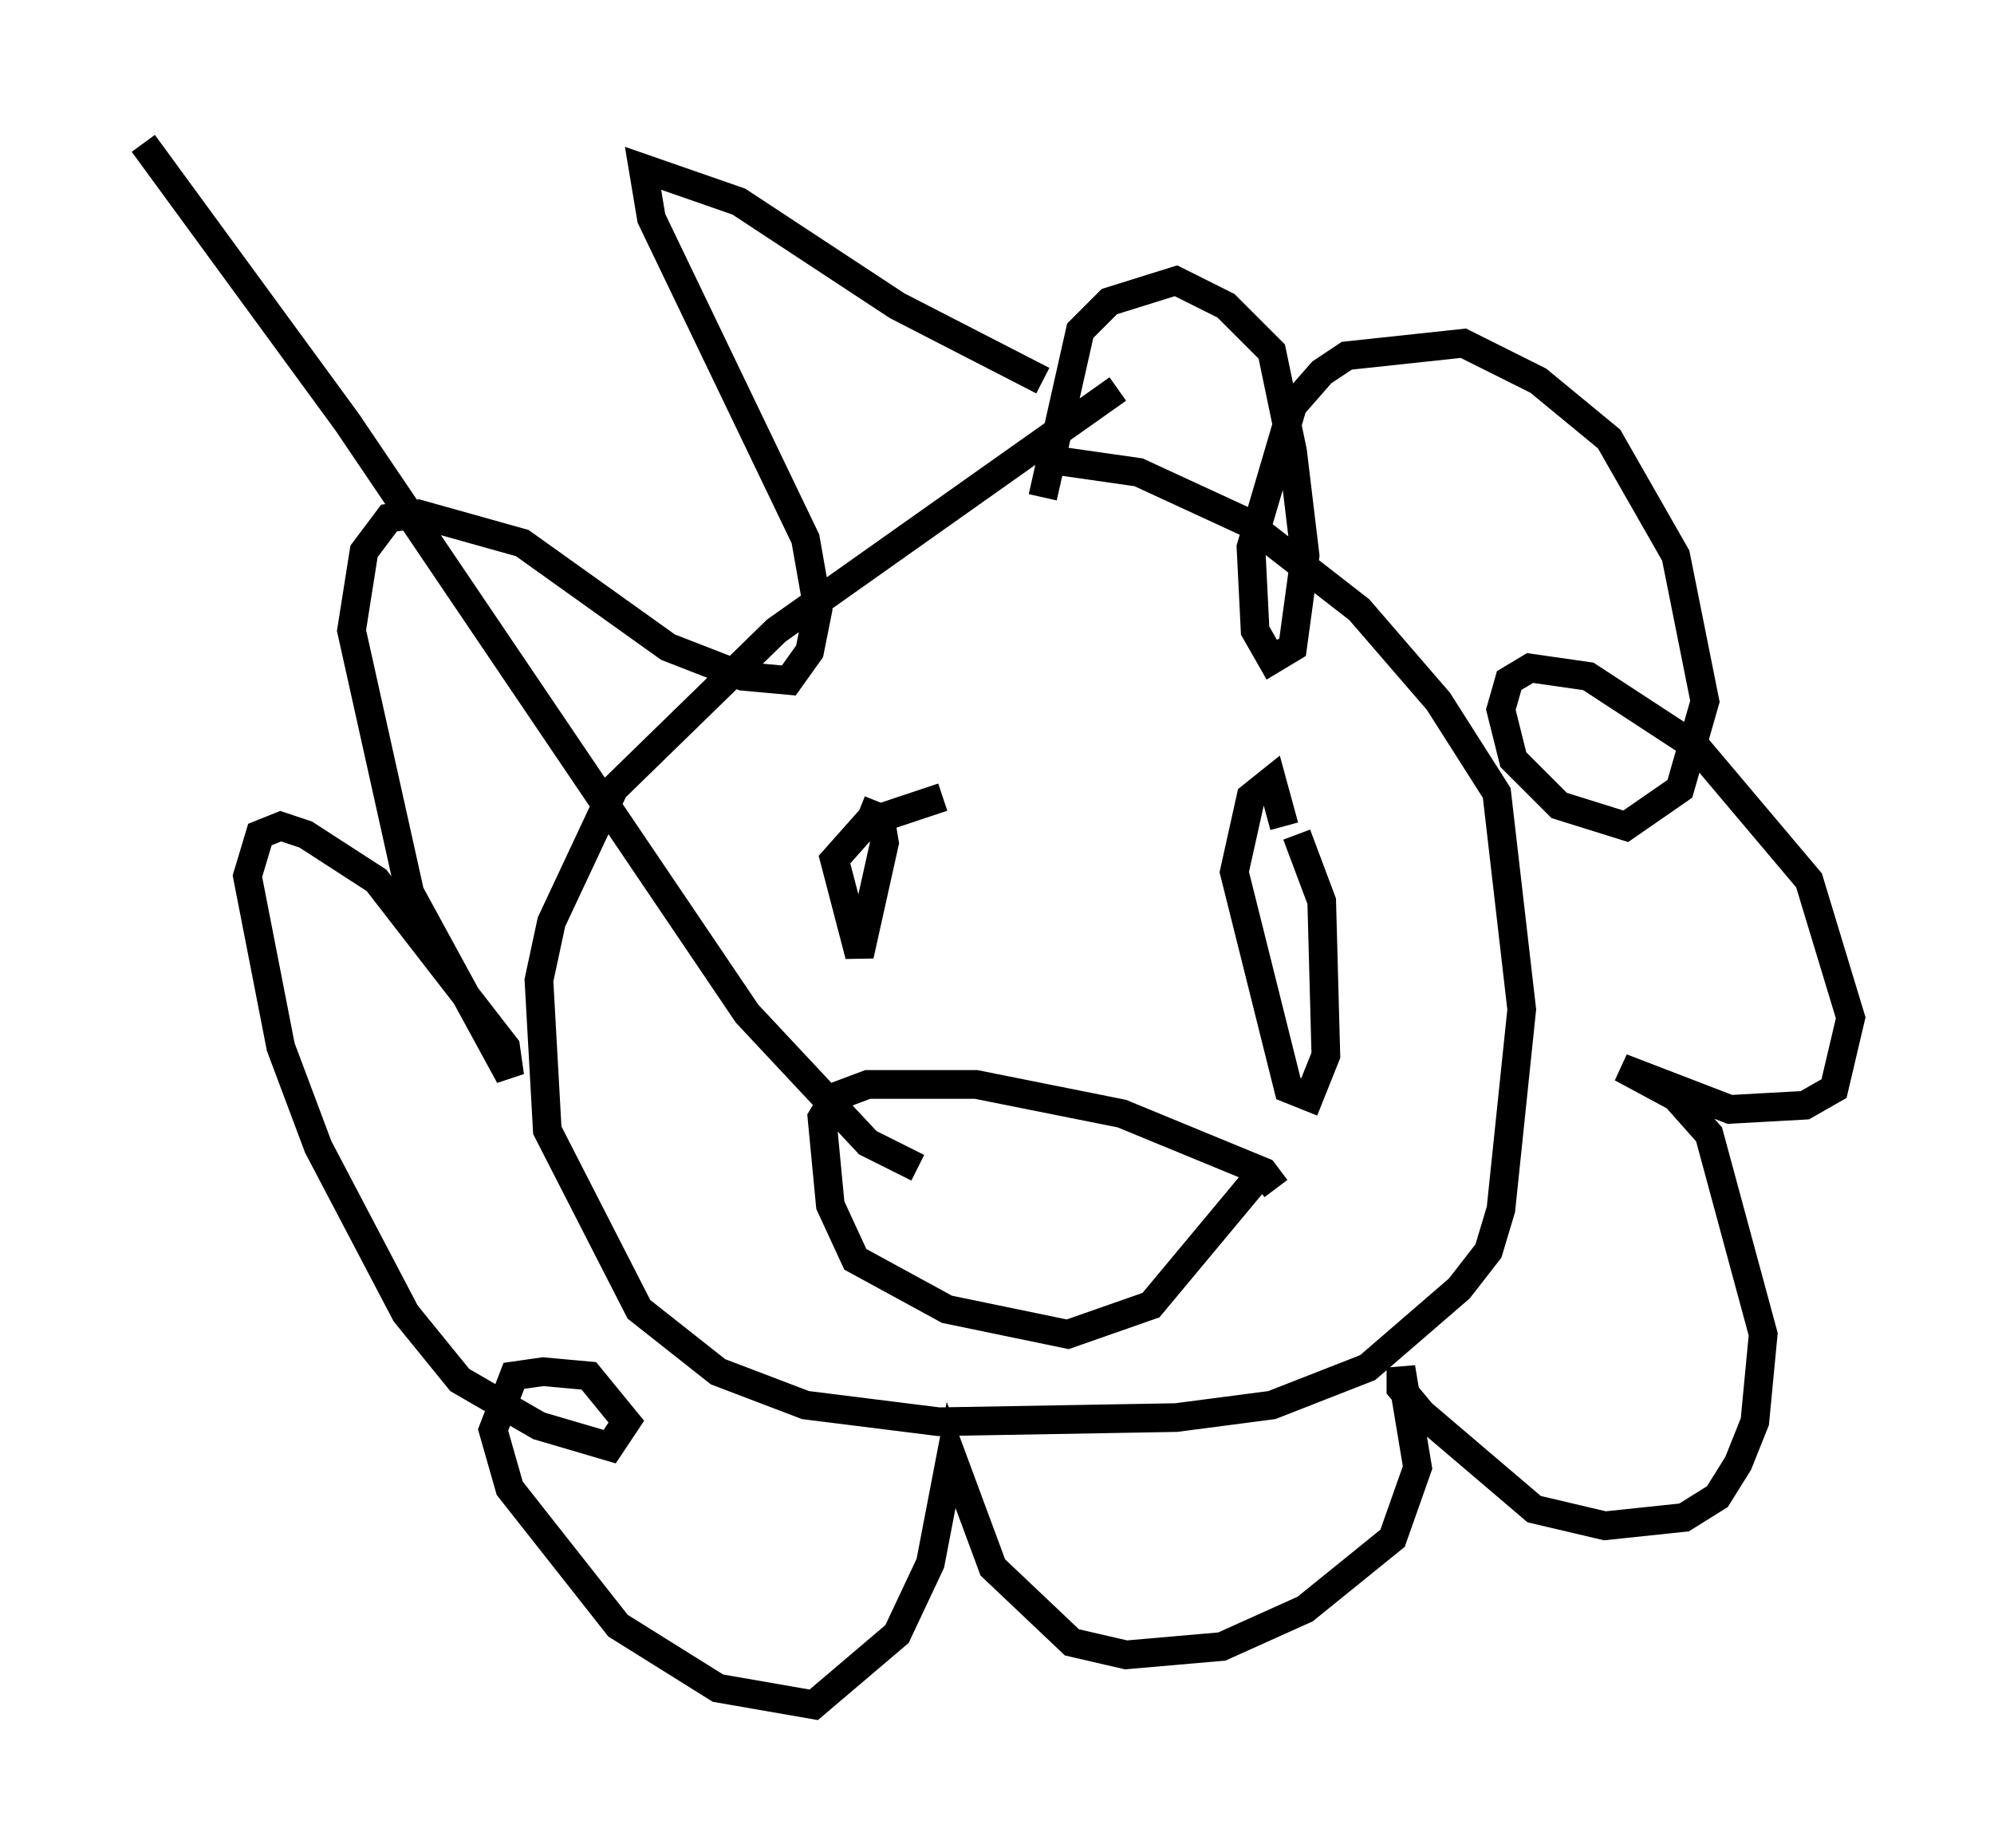 <?xml version="1.0" encoding="utf-8" ?>
<svg baseProfile="full" height="64.469" version="1.1" width="69.553" xmlns="http://www.w3.org/2000/svg" xmlns:ev="http://www.w3.org/2001/xml-events" xmlns:xlink="http://www.w3.org/1999/xlink"><defs /><rect fill="white" height="64.469" width="69.553" x="0" y="0" /><path d="M32.162, 17.346 m4.503, -1.307 l3.05, 0.436 3.777, 1.743 l3.922, 3.05 2.76, 3.196 l2.034, 3.196 0.872, 7.553 l-0.726, 6.972 -0.436, 1.453 l-1.017, 1.307 -3.196, 2.76 l-3.341, 1.307 -3.341, 0.436 l-8.279, 0.145 -4.648, -0.581 l-3.05, -1.162 -2.76, -2.179 l-3.196, -6.246 -0.291, -5.229 l0.436, -2.034 2.179, -4.648 l5.665, -5.52 11.911, -8.425 m-2.615, -0.291 l-5.084, -2.615 -5.52, -3.631 l-3.341, -1.162 0.291, 1.743 l5.374, 11.184 0.436, 2.469 l-0.291, 1.453 -0.726, 1.017 l-1.598, -0.145 -2.615, -1.017 l-5.084, -3.631 -3.631, -1.017 l-1.017, 0.145 -0.872, 1.162 l-0.436, 2.76 2.034, 9.151 l3.486, 6.391 -0.145, -1.017 l-4.503, -5.81 -2.469, -1.598 l-0.872, -0.291 -0.726, 0.291 l-0.436, 1.453 1.162, 5.955 l1.307, 3.486 3.05, 5.81 l1.888, 2.324 2.76, 1.598 l2.469, 0.726 0.581, -0.872 l-1.307, -1.598 -1.598, -0.145 l-1.017, 0.145 -0.726, 1.888 l0.581, 2.034 3.777, 4.793 l3.486, 2.179 3.341, 0.581 l2.905, -2.469 1.162, -2.469 l0.726, -3.777 1.453, 3.922 l2.76, 2.615 1.888, 0.436 l3.341, -0.291 2.905, -1.307 l3.05, -2.469 0.872, -2.469 l-0.581, -3.486 0.0, 0.726 l0.726, 0.872 3.922, 3.341 l2.469, 0.581 2.76, -0.291 l1.162, -0.726 0.726, -1.162 l0.581, -1.453 0.291, -3.05 l-1.888, -6.972 -1.162, -1.307 l-1.888, -1.017 3.777, 1.453 l2.615, -0.145 1.017, -0.581 l0.581, -2.469 -1.453, -4.793 l-3.922, -4.648 -3.777, -2.469 l-2.034, -0.291 -0.726, 0.436 l-0.291, 1.017 0.436, 1.743 l1.598, 1.598 2.324, 0.726 l1.888, -1.307 0.872, -3.05 l-1.017, -5.084 -2.324, -4.067 l-2.469, -2.034 -2.615, -1.307 l-4.067, 0.436 -0.872, 0.581 l-1.017, 1.162 -1.453, 4.939 l0.145, 2.905 0.581, 1.017 l0.726, -0.436 0.436, -3.196 l-0.436, -3.631 -0.726, -3.486 l-1.598, -1.598 -1.743, -0.872 l-2.324, 0.726 -1.017, 1.017 l-1.307, 5.81 m-6.391, 10.894 l0.726, 0.291 0.145, 0.872 l-0.872, 3.922 -0.872, -3.341 l1.162, -1.307 2.615, -0.872 m12.346, 1.307 l0.872, 2.324 0.145, 5.374 l-0.581, 1.453 -0.726, -0.291 l-1.888, -7.553 0.581, -2.615 l0.726, -0.581 0.436, 1.598 m-1.017, 12.346 l-3.631, 4.358 -2.905, 1.017 l-4.212, -0.872 -3.196, -1.743 l-0.872, -1.888 -0.291, -3.05 l0.436, -0.726 1.162, -0.436 l3.777, 0.0 5.084, 1.017 l4.939, 2.034 0.436, 0.581 m-12.492, -0.726 l-1.743, -0.872 -4.212, -4.503 l-13.944, -20.626 -7.117, -9.732 " fill="none" stroke="black" stroke-width="1" /></svg>